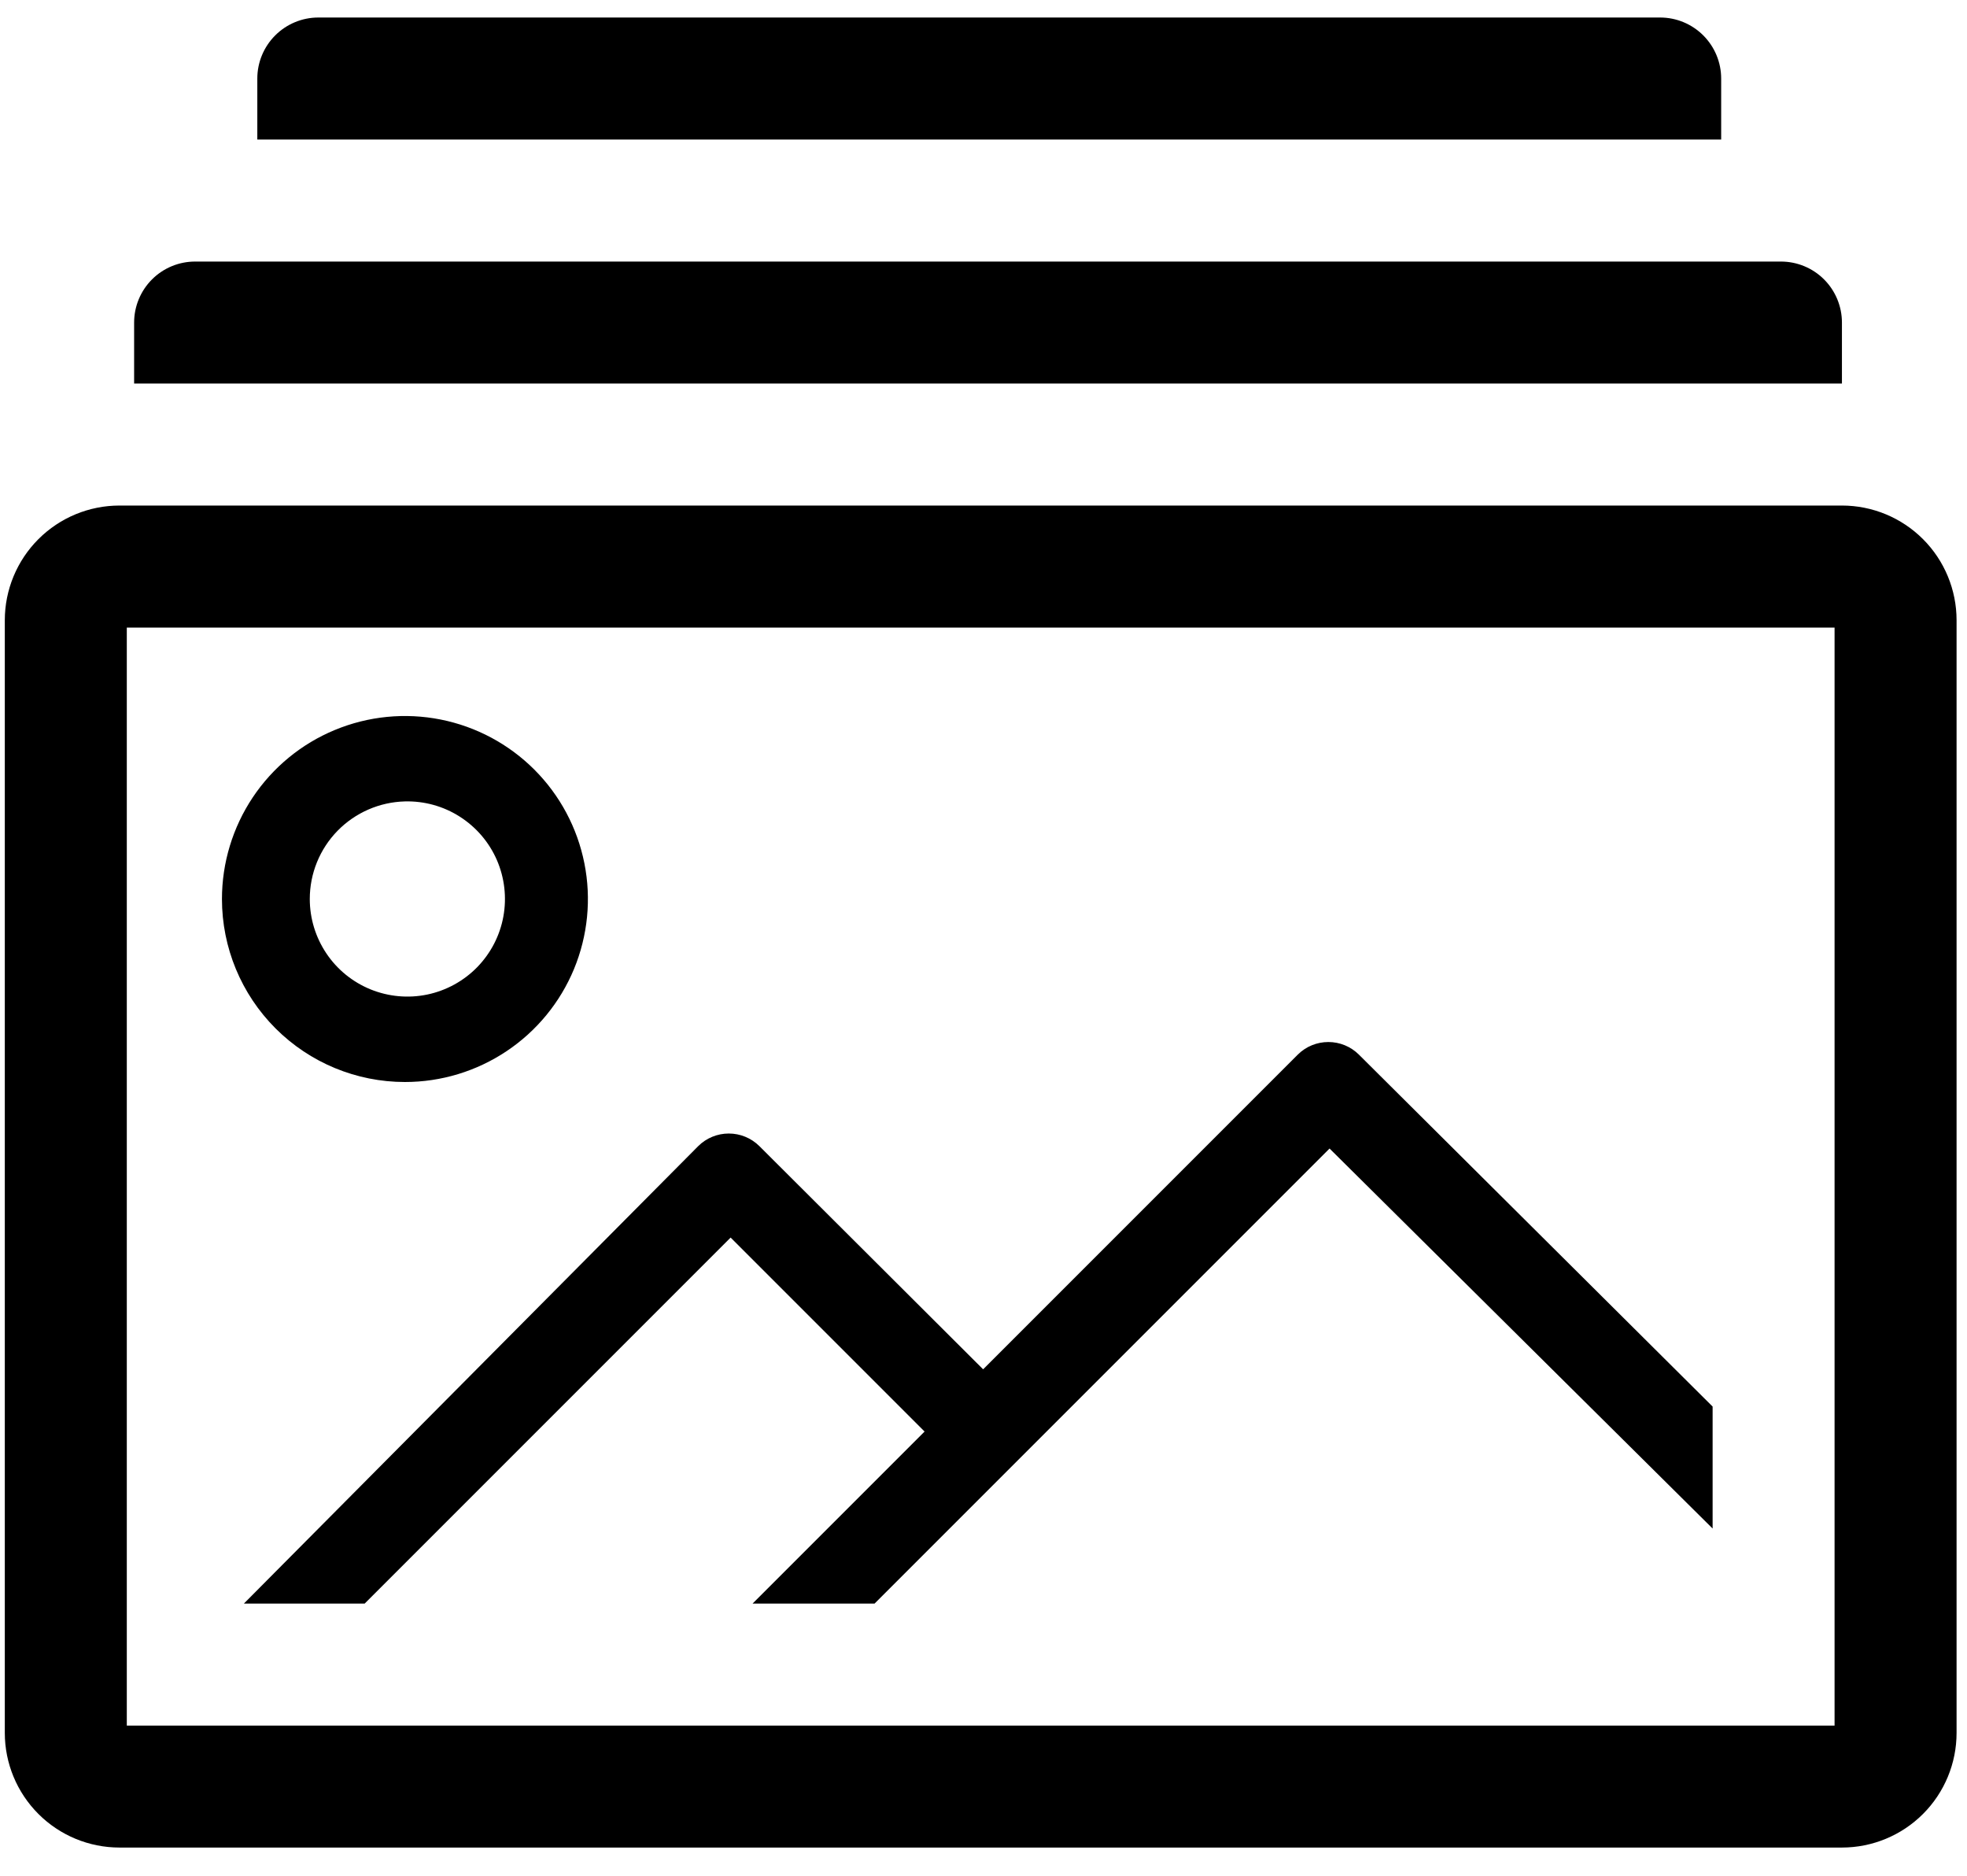 <svg width="43" height="41" viewBox="0 0 43 41" fill="none" xmlns="http://www.w3.org/2000/svg">
<path d="M40.266 11.05H2.612C1.947 11.05 1.31 11.314 0.84 11.784C0.37 12.254 0.105 12.892 0.105 13.557V37.877C0.105 38.542 0.37 39.179 0.84 39.649C1.31 40.119 1.947 40.383 2.612 40.383H40.266C40.93 40.383 41.568 40.119 42.038 39.649C42.508 39.179 42.772 38.542 42.772 37.877V13.557C42.772 12.892 42.508 12.254 42.038 11.784C41.568 11.314 40.93 11.05 40.266 11.05V11.05ZM40.105 37.717H2.772V13.717H40.105V37.717Z" fill="black"/>
<path d="M8.852 23.65C9.643 23.65 10.416 23.416 11.074 22.976C11.732 22.537 12.245 21.912 12.548 21.181C12.85 20.45 12.93 19.646 12.775 18.87C12.621 18.094 12.24 17.381 11.681 16.822C11.121 16.262 10.408 15.881 9.632 15.727C8.856 15.573 8.052 15.652 7.321 15.955C6.59 16.257 5.966 16.77 5.526 17.428C5.087 18.086 4.852 18.859 4.852 19.65C4.852 20.711 5.273 21.728 6.024 22.479C6.774 23.229 7.791 23.65 8.852 23.65V23.65ZM8.852 17.517C9.276 17.506 9.694 17.622 10.051 17.85C10.409 18.078 10.691 18.407 10.861 18.796C11.03 19.185 11.08 19.615 11.004 20.033C10.928 20.45 10.729 20.835 10.433 21.139C10.137 21.442 9.757 21.651 9.342 21.738C8.926 21.825 8.495 21.785 8.102 21.626C7.709 21.466 7.372 21.193 7.136 20.841C6.899 20.489 6.772 20.074 6.772 19.65C6.772 19.093 6.989 18.559 7.378 18.16C7.767 17.762 8.296 17.531 8.852 17.517V17.517Z" fill="black"/>
<path d="M7.972 35.05L15.972 27.05L20.212 31.29L16.452 35.05H19.119L29.065 25.104L37.439 33.41V30.744L29.705 23.05C29.528 22.874 29.288 22.776 29.039 22.776C28.789 22.776 28.549 22.874 28.372 23.05L21.492 29.93L16.599 25.05C16.421 24.874 16.182 24.776 15.932 24.776C15.682 24.776 15.443 24.874 15.265 25.05L5.332 35.05H7.972Z" fill="black"/>
<path d="M37.626 1.717C37.626 1.363 37.485 1.024 37.235 0.774C36.985 0.524 36.646 0.383 36.292 0.383H6.959C6.605 0.383 6.266 0.524 6.016 0.774C5.766 1.024 5.625 1.363 5.625 1.717V3.05H37.626V1.717Z" fill="black"/>
<path d="M40.266 7.05C40.266 6.697 40.125 6.357 39.875 6.107C39.625 5.857 39.286 5.717 38.932 5.717H4.265C3.912 5.717 3.573 5.857 3.323 6.107C3.073 6.357 2.932 6.697 2.932 7.05V8.383H40.266V7.05Z" fill="black"/>
</svg>
